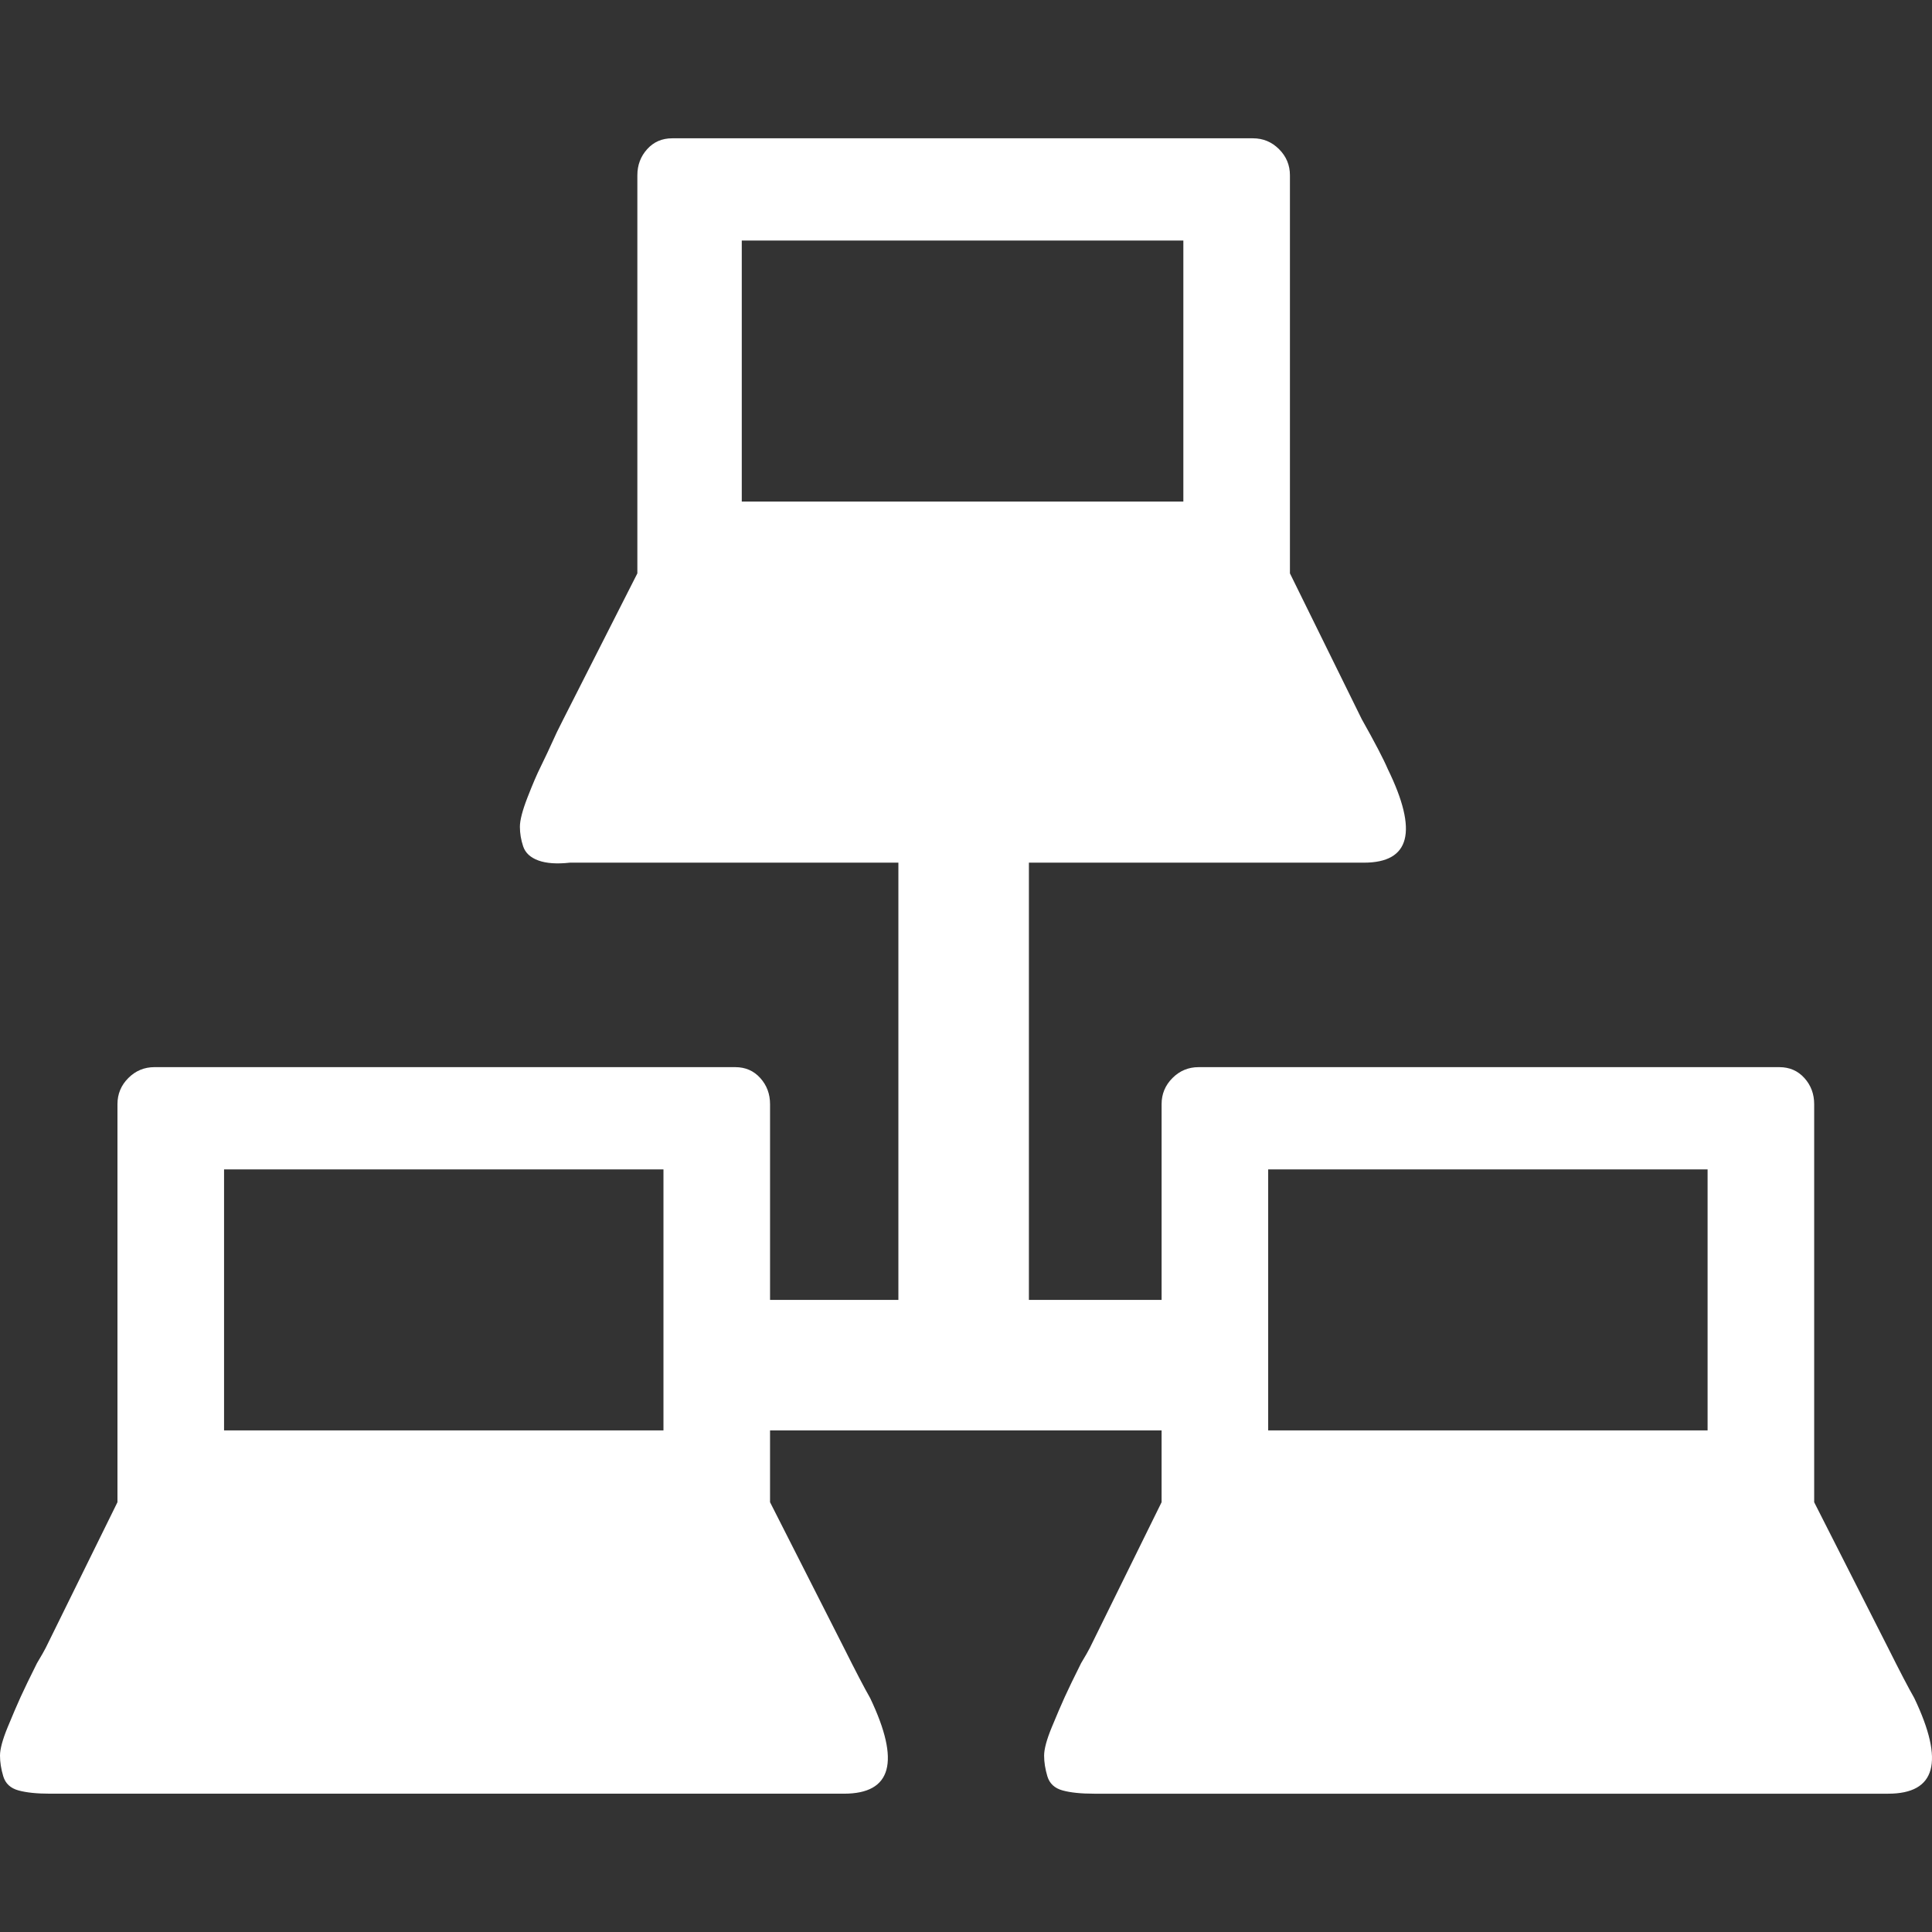 <?xml version="1.0" encoding="iso-8859-1"?>
<svg version="1.1" id="Capa_1" xmlns="http://www.w3.org/2000/svg" xmlns:xlink="http://www.w3.org/1999/xlink" x="0px" y="0px"
	 viewBox="0 0 530.818 530.818" style="enable-background:new 0 0 530.818 530.818;" xml:space="preserve">
	<rect x="0" y="0" width="530.818" height="530.818" fill="#333333" stroke="none"/>
	<g>
		<path fill="#ffffff" d="M525.938,466.522c-1.597-2.789-3.984-7.371-7.172-13.746l-20.32-40.043V303.36
			c0-2.789-0.896-5.18-2.689-7.172s-4.084-2.988-6.873-2.988H329.309c-2.789,0-5.182,0.996-7.173,2.988s-2.987,4.383-2.987,7.172
			v53.787h-36.456V237.018h92.039c12.75,0,14.938-8.566,6.571-25.699c-1.192-2.789-3.586-7.371-7.172-13.746L354.41,157.53V48.159
			c0-2.789-0.996-5.18-2.988-7.172s-4.383-2.988-7.172-2.988H184.677c-2.789,0-5.08,0.996-6.873,2.988s-2.689,4.383-2.689,7.172
			V157.53l-20.32,40.043l-1.793,3.586c-1.992,4.383-3.486,7.57-4.482,9.562c-0.996,1.991-2.191,4.78-3.586,8.366
			c-1.395,3.586-2.092,6.275-2.092,8.068s0.299,3.586,0.896,5.379c0.597,1.793,1.992,3.088,4.184,3.885
			c2.192,0.797,5.08,0.996,8.666,0.599h90.246v120.129h-35.262v-53.789c0-2.789-0.896-5.18-2.689-7.172s-4.084-2.988-6.873-2.988
			H42.434c-2.789,0-5.18,0.996-7.172,2.988s-2.988,4.383-2.988,7.172v109.371l-19.723,40.043c-0.398,0.797-1.195,2.188-2.391,4.184
			c-1.992,3.984-3.486,7.072-4.482,9.264c-0.996,2.192-2.191,4.98-3.586,8.367C0.697,477.977,0,480.566,0,482.358
			s0.299,3.686,0.896,5.678s1.992,3.287,4.184,3.885c2.192,0.601,5.08,0.896,8.666,0.896h218.145
			c13.148,0,15.539-8.769,7.172-26.297c-1.594-2.789-3.984-7.371-7.172-13.746l-20.32-40.043v-19.725h107.578v19.726l-19.725,40.043
			c-0.396,0.797-1.194,2.188-2.392,4.184c-1.992,3.984-3.485,7.072-4.481,9.267c-0.995,2.189-2.189,4.979-3.586,8.364
			c-1.396,3.39-2.093,5.979-2.093,7.771s0.3,3.686,0.896,5.678c0.598,1.992,1.991,3.287,4.185,3.885
			c2.192,0.601,5.08,0.896,8.666,0.896h218.146C531.913,492.819,534.305,484.052,525.938,466.522z M182.286,393.007H61.559v-71.719
			h120.727V393.007z M203.802,137.807V66.089h121.324v71.718L203.802,137.807L203.802,137.807z M469.161,393.007H348.434v-71.719
			h120.728L469.161,393.007L469.161,393.007z"/>
	</g>
</svg>

